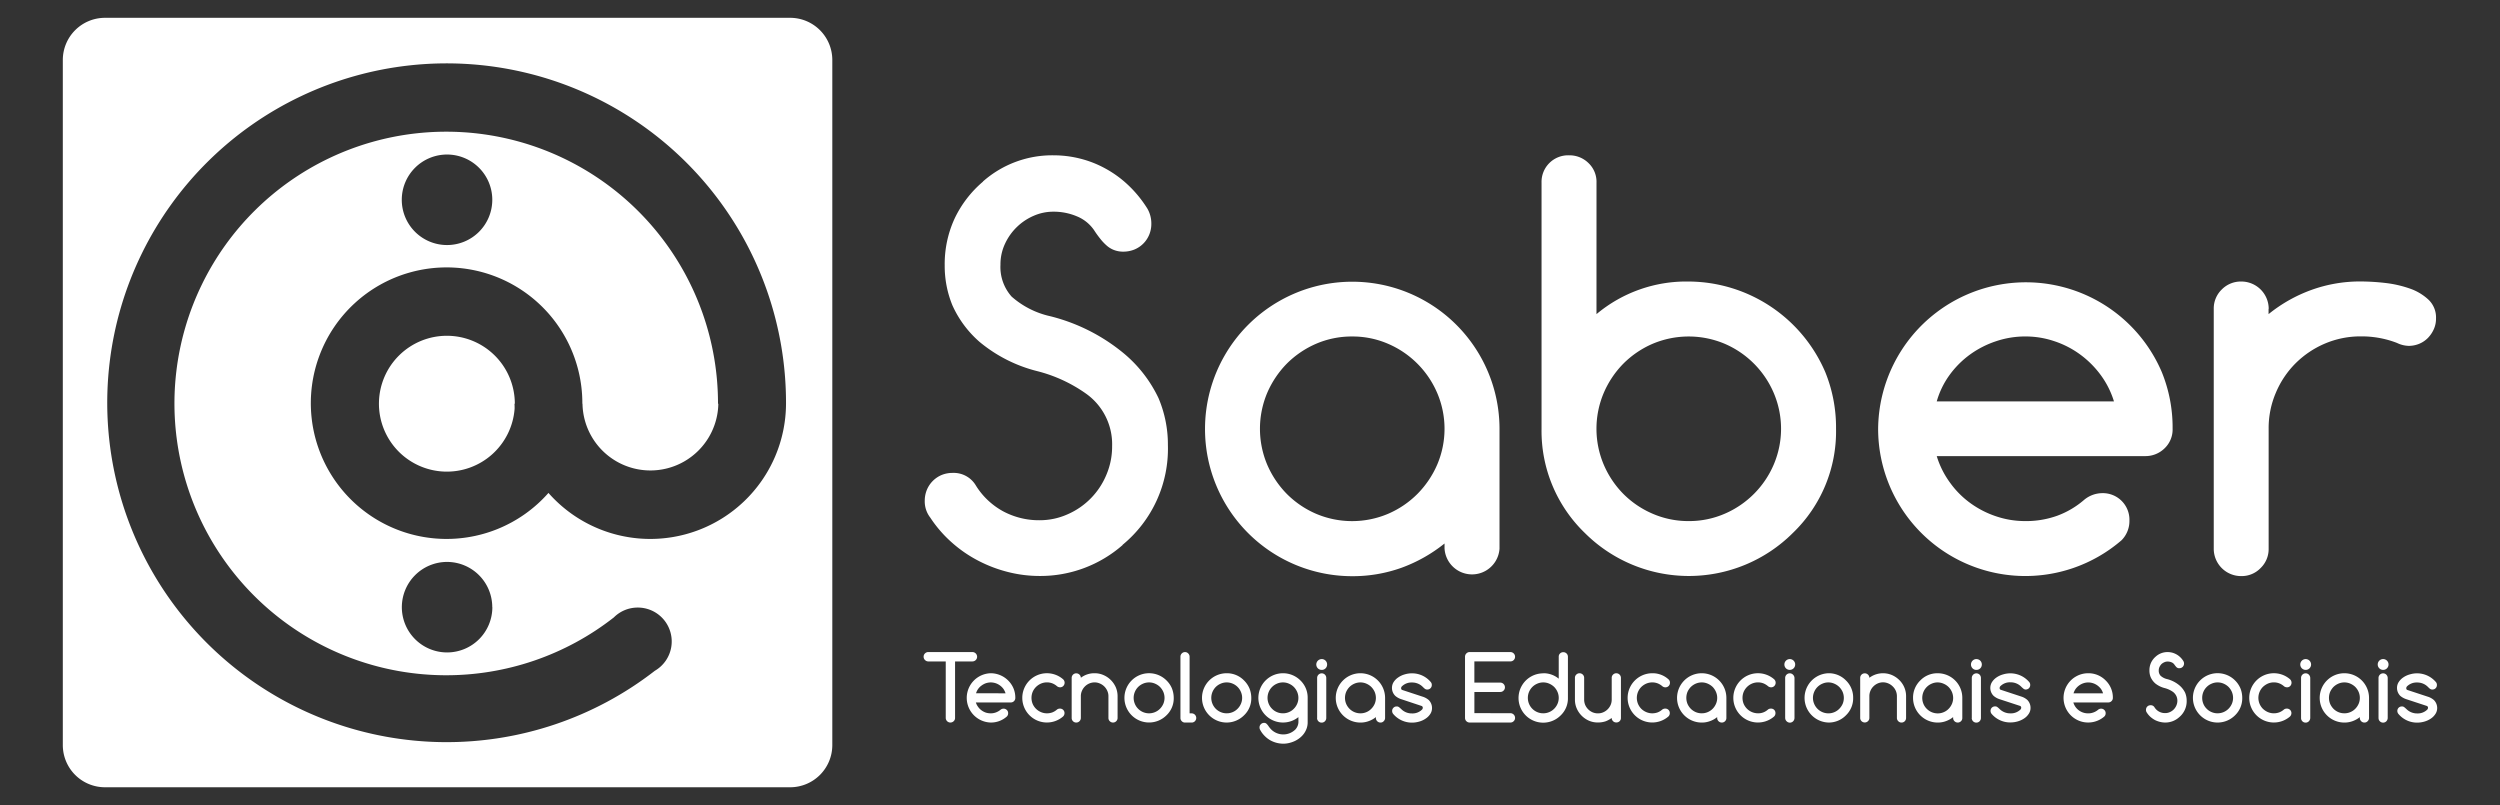 <svg id="projeto" xmlns="http://www.w3.org/2000/svg" viewBox="0 0 118 38"><rect x="0" y="0" width="118" height="38" fill="#333333" stroke="none"/><defs><style>.cls-1,.cls-2{fill:#fff;}.cls-2{fill-rule:evenodd;}</style></defs><title>saber</title><path class="cls-1" d="M45.9,31.22h-.821v2.664a.2.2,0,0,1-.064.155.22.22,0,0,1-.376-.155V31.22h-.82a.215.215,0,0,1-.155-.063A.209.209,0,0,1,43.595,31a.211.211,0,0,1,.063-.157.216.216,0,0,1,.155-.066H45.9a.224.224,0,0,1,.22.223.22.22,0,0,1-.22.219Z"/><path class="cls-1" d="M47.368,33.449a.213.213,0,0,1,.155.063.2.2,0,0,1,.061.153.209.209,0,0,1-.062.155,1.125,1.125,0,0,1-.762.284,1.164,1.164,0,0,1,0-2.327,1.174,1.174,0,0,1,1.078.716,1.146,1.146,0,0,1,.085.448.207.207,0,0,1-.062.153.215.215,0,0,1-.155.062H46.061a.685.685,0,0,0,.105.208.705.705,0,0,0,.16.163.767.767,0,0,0,.2.106.752.752,0,0,0,.231.036.675.675,0,0,0,.252-.043.738.738,0,0,0,.212-.122A.224.224,0,0,1,47.368,33.449Zm.094-.725a.781.781,0,0,0-.1-.208.762.762,0,0,0-.366-.268.79.79,0,0,0-.23-.038.8.8,0,0,0-.231.038.767.767,0,0,0-.2.106.681.681,0,0,0-.266.369Z"/><path class="cls-1" d="M50.027,33.446a.21.21,0,0,1,.218.216.219.219,0,0,1-.07.158,1.163,1.163,0,1,1,0-1.761.22.22,0,0,1,.013.319.205.205,0,0,1-.155.063.226.226,0,0,1-.141-.051.779.779,0,0,0-.222-.136.711.711,0,0,0-.254-.046.728.728,0,0,0-.284.058.8.8,0,0,0-.232.157.752.752,0,0,0-.158.232.756.756,0,0,0,0,.569.736.736,0,0,0,.391.387.71.71,0,0,0,.284.058.758.758,0,0,0,.254-.044.734.734,0,0,0,.221-.136A.224.224,0,0,1,50.027,33.446Z"/><path class="cls-1" d="M51.017,31.991a1.037,1.037,0,0,1,.65-.214,1.022,1.022,0,0,1,.415.085,1.1,1.1,0,0,1,.345.232,1.128,1.128,0,0,1,.237.343,1.076,1.076,0,0,1,.086.425v1.024a.216.216,0,0,1-.369.155.214.214,0,0,1-.063-.155V32.862a.6.6,0,0,0-.053-.252.66.66,0,0,0-.346-.346.6.6,0,0,0-.252-.055.643.643,0,0,0-.252.051.661.661,0,0,0-.348.35.608.608,0,0,0-.051.252v1.024a.218.218,0,0,1-.218.219.215.215,0,0,1-.153-.064.21.21,0,0,1-.062-.155V32a.215.215,0,0,1,.216-.219.218.218,0,0,1,.218.214Z"/><path class="cls-1" d="M55.4,32.941a1.1,1.1,0,0,1-.342.821,1.163,1.163,0,1,1,0-1.646,1.142,1.142,0,0,1,.257.376A1.239,1.239,0,0,1,55.4,32.941Zm-1.163-.731a.71.71,0,0,0-.288.06.755.755,0,0,0-.23.156.737.737,0,0,0-.153.23.727.727,0,0,0,0,.567.7.7,0,0,0,.153.23.723.723,0,0,0,.518.216.724.724,0,0,0,.517-.218.767.767,0,0,0,.155-.23.719.719,0,0,0,.057-.28.73.73,0,0,0-.057-.283.8.8,0,0,0-.155-.232.765.765,0,0,0-.232-.156A.7.7,0,0,0,54.241,32.21Z"/><path class="cls-1" d="M55.717,33.888V31a.214.214,0,0,1,.061-.155.208.208,0,0,1,.155-.066.2.2,0,0,1,.153.066.216.216,0,0,1,.063.155V33.67h.1a.218.218,0,0,1,.151.371.211.211,0,0,1-.151.064h-.317a.2.2,0,0,1-.151-.064A.207.207,0,0,1,55.717,33.888Z"/><path class="cls-1" d="M59.061,32.941a1.1,1.1,0,0,1-.342.821,1.159,1.159,0,0,1-1.644,0,1.163,1.163,0,0,1,.821-1.985,1.123,1.123,0,0,1,.822.34,1.173,1.173,0,0,1,.257.376A1.221,1.221,0,0,1,59.061,32.941ZM57.9,32.21a.693.693,0,0,0-.285.06.754.754,0,0,0-.232.156.771.771,0,0,0-.153.23.727.727,0,0,0,0,.567.725.725,0,0,0,.153.23.709.709,0,0,0,.232.157.694.694,0,0,0,.285.058.708.708,0,0,0,.286-.058.7.7,0,0,0,.23-.159.733.733,0,0,0,.155-.23.687.687,0,0,0,.058-.28.7.7,0,0,0-.058-.283.727.727,0,0,0-.386-.389A.707.707,0,0,0,57.9,32.21Z"/><path class="cls-1" d="M61.285,33.848a1.163,1.163,0,1,1,.095-1.731,1.127,1.127,0,0,1,.342.824V34.1a.855.855,0,0,1-.048.282.983.983,0,0,1-.126.242,1.014,1.014,0,0,1-.191.2,1.247,1.247,0,0,1-.236.15,1.416,1.416,0,0,1-.269.094,1.186,1.186,0,0,1-.279.034,1.271,1.271,0,0,1-.629-.168,1.236,1.236,0,0,1-.262-.208,1.189,1.189,0,0,1-.2-.272.214.214,0,0,1-.032-.117.2.2,0,0,1,.063-.154.206.206,0,0,1,.155-.063.162.162,0,0,1,.1.031.6.6,0,0,1,.109.128A1.264,1.264,0,0,0,60,34.43a.812.812,0,0,0,1.143,0,.549.549,0,0,0,.143-.338Zm-.728-1.638a.7.7,0,0,0-.288.06.717.717,0,0,0-.229.156.741.741,0,0,0-.155.23.727.727,0,0,0,0,.567.7.7,0,0,0,.155.23.676.676,0,0,0,.229.157.7.7,0,0,0,.288.058.691.691,0,0,0,.283-.058.673.673,0,0,0,.231-.159.735.735,0,0,0,.155-.23.687.687,0,0,0,.058-.28.7.7,0,0,0-.058-.283.766.766,0,0,0-.155-.232.738.738,0,0,0-.231-.156A.691.691,0,0,0,60.558,32.21Z"/><path class="cls-1" d="M62.64,31.364a.251.251,0,0,1-.073.181.243.243,0,0,1-.182.074.25.25,0,0,1-.182-.074.256.256,0,0,1,.182-.436.245.245,0,0,1,.182.075A.249.249,0,0,1,62.64,31.364Zm-.471,2.522V32a.213.213,0,0,1,.063-.155.216.216,0,0,1,.306,0A.218.218,0,0,1,62.6,32v1.89a.219.219,0,0,1-.065.155.216.216,0,0,1-.369-.155Z"/><path class="cls-1" d="M64.942,33.888v-.041a1.144,1.144,0,0,1-.34.19,1.085,1.085,0,0,1-.389.068,1.164,1.164,0,1,1,1.163-1.163v.946a.21.21,0,0,1-.066.153.2.2,0,0,1-.151.064.216.216,0,0,1-.154-.064A.212.212,0,0,1,64.942,33.888Zm-.729-1.678a.707.707,0,0,0-.288.06.757.757,0,0,0-.23.156.794.794,0,0,0-.155.23.738.738,0,0,0,0,.567.745.745,0,0,0,.155.23.724.724,0,0,0,.519.216.7.7,0,0,0,.284-.058.688.688,0,0,0,.23-.159.756.756,0,0,0,.157-.23.719.719,0,0,0,.057-.28.73.73,0,0,0-.057-.283.789.789,0,0,0-.157-.232.757.757,0,0,0-.23-.156A.7.7,0,0,0,64.214,32.21Z"/><path class="cls-1" d="M66.134,33a.8.8,0,0,1-.274-.153h0a.517.517,0,0,1-.159-.376.51.51,0,0,1,.084-.286.755.755,0,0,1,.221-.217,1.013,1.013,0,0,1,.3-.138,1.167,1.167,0,0,1,.34-.049,1.151,1.151,0,0,1,.891.417.2.2,0,0,1,.044.131.21.21,0,0,1-.216.217.184.184,0,0,1-.114-.037,1.131,1.131,0,0,1-.09-.082.7.7,0,0,0-.515-.213.64.64,0,0,0-.479.185.121.121,0,0,0-.034.09.078.078,0,0,0,.055.078l.973.32a.805.805,0,0,1,.274.153h0a.527.527,0,0,1,.156.378.5.5,0,0,1-.083.284.76.76,0,0,1-.221.219,1.029,1.029,0,0,1-.3.138,1.222,1.222,0,0,1-.339.049,1.154,1.154,0,0,1-.893-.415.218.218,0,0,1-.046-.134.206.206,0,0,1,.064-.155.208.208,0,0,1,.151-.06.171.171,0,0,1,.118.041c.032.026.061.052.088.076a.7.7,0,0,0,.517.213.636.636,0,0,0,.477-.186.125.125,0,0,0,.031-.085.084.084,0,0,0-.056-.082Z"/><path class="cls-1" d="M71.29,33.662a.223.223,0,0,1,.157.066.215.215,0,0,1,.064.156.209.209,0,0,1-.064.155.215.215,0,0,1-.157.065H69.37a.241.241,0,0,1-.087-.017.238.238,0,0,1-.07-.047.189.189,0,0,1-.047-.07.212.212,0,0,1-.017-.087V31a.221.221,0,0,1,.017-.088.178.178,0,0,1,.047-.069.209.209,0,0,1,.157-.066h1.92a.219.219,0,0,1,.157.066.215.215,0,0,1,.064.157.213.213,0,0,1-.064.155.217.217,0,0,1-.157.063h-1.7v1H70.81a.223.223,0,0,1,.223.223.207.207,0,0,1-.065.155.21.21,0,0,1-.157.065H69.591v1Z"/><path class="cls-1" d="M72.842,31.777a1.121,1.121,0,0,1,.73.257V31a.207.207,0,0,1,.061-.155.212.212,0,0,1,.154-.062.215.215,0,0,1,.219.218v1.945a1.106,1.106,0,0,1-.342.821,1.164,1.164,0,1,1-.823-1.985Zm.73,1.164a.7.7,0,0,0-.058-.283.764.764,0,0,0-.155-.232.778.778,0,0,0-.232-.156.7.7,0,0,0-.285-.06.707.707,0,0,0-.286.06.744.744,0,0,0-.231.156.757.757,0,0,0-.154.23.739.739,0,0,0,0,.567.712.712,0,0,0,.154.23.7.7,0,0,0,.231.157.708.708,0,0,0,.286.058.724.724,0,0,0,.518-.218.733.733,0,0,0,.155-.23A.687.687,0,0,0,73.572,32.941Z"/><path class="cls-1" d="M76.288,34.1a.209.209,0,0,1-.153-.062.216.216,0,0,1-.064-.151,1.1,1.1,0,0,1-.3.163,1.131,1.131,0,0,1-.347.051A1.043,1.043,0,0,1,75,34.018a1.119,1.119,0,0,1-.578-.578,1.039,1.039,0,0,1-.085-.42V31.993a.2.2,0,0,1,.064-.152.209.209,0,0,1,.153-.063.212.212,0,0,1,.154.063.208.208,0,0,1,.064.152V33.02a.66.66,0,0,0,.049.253.685.685,0,0,0,.141.206.672.672,0,0,0,.206.141.637.637,0,0,0,.255.051.62.62,0,0,0,.25-.051.668.668,0,0,0,.349-.347.632.632,0,0,0,.051-.253V31.993a.2.2,0,0,1,.064-.152.21.21,0,0,1,.155-.063.218.218,0,0,1,.216.216v1.895a.209.209,0,0,1-.064.153A.212.212,0,0,1,76.288,34.1Z"/><path class="cls-1" d="M78.6,33.446a.207.207,0,0,1,.214.216.213.213,0,0,1-.068.158,1.163,1.163,0,0,1-1.922-.879,1.165,1.165,0,0,1,1.165-1.164,1.106,1.106,0,0,1,.757.282.208.208,0,0,1,.076.166.213.213,0,0,1-.215.217.222.222,0,0,1-.143-.051.771.771,0,0,0-.223-.136.711.711,0,0,0-.253-.046.732.732,0,0,0-.284.058.792.792,0,0,0-.234.157.742.742,0,0,0-.155.232.744.744,0,0,0,0,.569.742.742,0,0,0,.155.231.75.75,0,0,0,.234.155.714.714,0,0,0,.284.058.757.757,0,0,0,.253-.044.708.708,0,0,0,.22-.136A.232.232,0,0,1,78.6,33.446Z"/><path class="cls-1" d="M81.051,33.888v-.041a1.131,1.131,0,0,1-.34.19,1.083,1.083,0,0,1-.388.068,1.164,1.164,0,1,1,1.162-1.163v.946a.207.207,0,0,1-.062.153.212.212,0,0,1-.153.064.218.218,0,0,1-.155-.064A.212.212,0,0,1,81.051,33.888Zm-.727-1.678a.718.718,0,0,0-.289.06.794.794,0,0,0-.23.156.817.817,0,0,0-.155.23.752.752,0,0,0,0,.567.765.765,0,0,0,.155.23.744.744,0,0,0,.23.157.719.719,0,0,0,.289.058.706.706,0,0,0,.284-.058.738.738,0,0,0,.233-.159.763.763,0,0,0,.153-.23.687.687,0,0,0,.058-.28.7.7,0,0,0-.058-.283.8.8,0,0,0-.153-.232.817.817,0,0,0-.233-.156A.7.7,0,0,0,80.323,32.21Z"/><path class="cls-1" d="M83.587,33.446a.211.211,0,0,1,.157.061.215.215,0,0,1,.058.155.218.218,0,0,1-.066.158,1.163,1.163,0,1,1,0-1.761.22.22,0,0,1,.013.319.205.205,0,0,1-.153.063.224.224,0,0,1-.143-.051.817.817,0,0,0-.221-.136.73.73,0,0,0-.539.012.749.749,0,0,0-.391.389.756.756,0,0,0,0,.569.752.752,0,0,0,.158.231.737.737,0,0,0,.517.213.675.675,0,0,0,.474-.18A.223.223,0,0,1,83.587,33.446Z"/><path class="cls-1" d="M84.732,31.364a.245.245,0,0,1-.075.181.256.256,0,0,1-.36,0,.257.257,0,0,1,0-.361.255.255,0,0,1,.436.181Zm-.472,2.522V32a.216.216,0,0,1,.217-.219.21.21,0,0,1,.152.063A.227.227,0,0,1,84.7,32v1.89a.229.229,0,0,1-.065.155.213.213,0,0,1-.152.064.217.217,0,0,1-.153-.064A.214.214,0,0,1,84.261,33.886Z"/><path class="cls-1" d="M87.469,32.941a1.111,1.111,0,0,1-.34.821,1.129,1.129,0,0,1-.824.342,1.164,1.164,0,0,1,0-2.327,1.128,1.128,0,0,1,.824.34,1.123,1.123,0,0,1,.34.824ZM86.3,32.21a.685.685,0,0,0-.284.06.723.723,0,0,0-.386.387.716.716,0,0,0,0,.567.729.729,0,0,0,.67.446.7.7,0,0,0,.285-.058.692.692,0,0,0,.231-.159.772.772,0,0,0,.157-.23.718.718,0,0,0,.056-.28.729.729,0,0,0-.056-.283.806.806,0,0,0-.157-.232.761.761,0,0,0-.231-.156A.7.7,0,0,0,86.3,32.21Z"/><path class="cls-1" d="M88.233,31.991a1.081,1.081,0,0,1,1.065-.129,1.14,1.14,0,0,1,.345.232,1.064,1.064,0,0,1,.237.343,1.043,1.043,0,0,1,.087.425v1.024a.218.218,0,0,1-.062.155.214.214,0,0,1-.151.064.21.21,0,0,1-.155-.064.213.213,0,0,1-.065-.155V32.862a.633.633,0,0,0-.191-.457.663.663,0,0,0-.458-.2.639.639,0,0,0-.251.051.667.667,0,0,0-.208.141.636.636,0,0,0-.141.209.624.624,0,0,0-.051.252v1.024a.207.207,0,0,1-.064.155.213.213,0,0,1-.153.064.216.216,0,0,1-.154-.064.213.213,0,0,1-.062-.155V32a.213.213,0,0,1,.216-.219.21.21,0,0,1,.153.063A.2.2,0,0,1,88.233,31.991Z"/><path class="cls-1" d="M92.188,33.888v-.041a1.163,1.163,0,0,1-.339.19,1.1,1.1,0,0,1-.392.068,1.165,1.165,0,0,1-1.161-1.163,1.126,1.126,0,0,1,.341-.824,1.112,1.112,0,0,1,.82-.34,1.157,1.157,0,0,1,1.164,1.164v.946a.207.207,0,0,1-.062.153.217.217,0,0,1-.307,0A.208.208,0,0,1,92.188,33.888Zm-.731-1.678a.692.692,0,0,0-.284.06.732.732,0,0,0-.23.156.733.733,0,0,0-.155.8.7.7,0,0,0,.155.23.724.724,0,0,0,.515.216.7.7,0,0,0,.286-.058.677.677,0,0,0,.232-.159.749.749,0,0,0,.155-.23.72.72,0,0,0,.058-.28.731.731,0,0,0-.058-.283.781.781,0,0,0-.155-.232.742.742,0,0,0-.232-.156A.7.7,0,0,0,91.456,32.21Z"/><path class="cls-1" d="M93.542,31.364a.251.251,0,0,1-.073.181.256.256,0,0,1-.182.074.243.243,0,0,1-.182-.074.255.255,0,0,1,0-.361.245.245,0,0,1,.182-.075.258.258,0,0,1,.182.075A.249.249,0,0,1,93.542,31.364Zm-.473,2.522V32a.217.217,0,0,1,.37-.155A.227.227,0,0,1,93.5,32v1.89a.228.228,0,0,1-.064.155.217.217,0,0,1-.37-.155Z"/><path class="cls-1" d="M94.374,33a.811.811,0,0,1-.273-.153h0a.523.523,0,0,1-.158-.376.51.51,0,0,1,.085-.286.77.77,0,0,1,.219-.217,1.023,1.023,0,0,1,.306-.138,1.171,1.171,0,0,1,1.23.368.2.2,0,0,1,.043.131.211.211,0,0,1-.061.155.216.216,0,0,1-.155.062A.174.174,0,0,1,95.5,32.5a1.152,1.152,0,0,1-.092-.082.7.7,0,0,0-.515-.213.632.632,0,0,0-.477.185.121.121,0,0,0-.033.09.074.074,0,0,0,.054.078l.971.32a.782.782,0,0,1,.275.153h0a.522.522,0,0,1,.158.378.484.484,0,0,1-.085.284.729.729,0,0,1-.219.219,1.064,1.064,0,0,1-.3.138,1.216,1.216,0,0,1-.339.049A1.147,1.147,0,0,1,94,33.69a.218.218,0,0,1-.046-.134.21.21,0,0,1,.061-.155.22.22,0,0,1,.155-.06.166.166,0,0,1,.116.041,1.016,1.016,0,0,1,.087.076.711.711,0,0,0,.518.213.641.641,0,0,0,.48-.186.129.129,0,0,0,.03-.085.085.085,0,0,0-.057-.082Z"/><path class="cls-1" d="M99.169,33.449a.208.208,0,0,1,.155.063.2.2,0,0,1,.063.153.208.208,0,0,1-.064.155,1.163,1.163,0,1,1-.76-2.043,1.132,1.132,0,0,1,.824.34,1.123,1.123,0,0,1,.34.824.206.206,0,0,1-.065.153.211.211,0,0,1-.153.062H97.861a.758.758,0,0,0,.1.208.722.722,0,0,0,.6.306.662.662,0,0,0,.25-.043.689.689,0,0,0,.214-.122A.223.223,0,0,1,99.169,33.449Zm.095-.725a.706.706,0,0,0-.1-.208A.8.8,0,0,0,99,32.355a.743.743,0,0,0-.205-.106.772.772,0,0,0-.228-.038.747.747,0,0,0-.436.145.74.74,0,0,0-.161.161.755.755,0,0,0-.1.208Z"/><path class="cls-1" d="M101.727,32.256a.856.856,0,0,1-.214-.291.815.815,0,0,1-.06-.314.866.866,0,0,1,.075-.369.877.877,0,0,1,.225-.294h0a.828.828,0,0,1,.564-.21.9.9,0,0,1,.206.026.87.87,0,0,1,.2.08.821.821,0,0,1,.181.133.865.865,0,0,1,.15.185.228.228,0,0,1,.033.117.215.215,0,0,1-.019.089.2.2,0,0,1-.045.068.28.28,0,0,1-.07.048.243.243,0,0,1-.087.016.178.178,0,0,1-.134-.047.459.459,0,0,1-.049-.056.713.713,0,0,1-.051-.067.3.3,0,0,0-.136-.109.477.477,0,0,0-.186-.036.351.351,0,0,0-.153.033.5.5,0,0,0-.135.086.527.527,0,0,0-.093.135.375.375,0,0,0-.036.165.347.347,0,0,0,.089.253.678.678,0,0,0,.3.155,1.461,1.461,0,0,1,.572.286,1.064,1.064,0,0,1,.284.359.965.965,0,0,1,.073.373.979.979,0,0,1-.359.787h0a.978.978,0,0,1-.655.247,1.049,1.049,0,0,1-.244-.031,1.135,1.135,0,0,1-.237-.086,1.2,1.2,0,0,1-.212-.147.959.959,0,0,1-.17-.2.212.212,0,0,1-.044-.134.228.228,0,0,1,.016-.087.206.206,0,0,1,.046-.07.2.2,0,0,1,.069-.046.244.244,0,0,1,.088-.016.2.2,0,0,1,.185.1.578.578,0,0,0,.5.271.52.52,0,0,0,.222-.046.586.586,0,0,0,.184-.126.606.606,0,0,0,.124-.185.568.568,0,0,0,.048-.23.526.526,0,0,0-.046-.214.539.539,0,0,0-.162-.2,1.213,1.213,0,0,0-.386-.178A1.17,1.17,0,0,1,101.727,32.256Z"/><path class="cls-1" d="M105.834,32.941a1.108,1.108,0,0,1-.34.821,1.162,1.162,0,0,1-1.647,0,1.164,1.164,0,0,1,1.647-1.646,1.165,1.165,0,0,1,.255.376A1.2,1.2,0,0,1,105.834,32.941Zm-1.164-.731a.691.691,0,0,0-.284.06.711.711,0,0,0-.231.156.726.726,0,0,0-.155.23.739.739,0,0,0,0,.567.684.684,0,0,0,.155.23.671.671,0,0,0,.231.157.692.692,0,0,0,.284.058.724.724,0,0,0,.519-.218.769.769,0,0,0,.155-.23.719.719,0,0,0,.057-.28.73.73,0,0,0-.057-.283.8.8,0,0,0-.155-.232.778.778,0,0,0-.232-.156A.7.7,0,0,0,104.67,32.21Z"/><path class="cls-1" d="M107.938,33.446a.211.211,0,0,1,.155.061.209.209,0,0,1,.062.155.225.225,0,0,1-.068.158,1.163,1.163,0,1,1,0-1.761.224.224,0,0,1,.013.319.2.2,0,0,1-.155.063.225.225,0,0,1-.142-.051.747.747,0,0,0-.223-.136.7.7,0,0,0-.253-.046.731.731,0,0,0-.284.058.846.846,0,0,0-.234.157.762.762,0,0,0-.156.232.732.732,0,0,0,0,.569.762.762,0,0,0,.156.231.8.8,0,0,0,.234.155.714.714,0,0,0,.284.058.748.748,0,0,0,.253-.044.731.731,0,0,0,.223-.136A.215.215,0,0,1,107.938,33.446Z"/><path class="cls-1" d="M109.083,31.364a.252.252,0,0,1-.075.181.246.246,0,0,1-.182.074.255.255,0,1,1,.257-.255Zm-.473,2.522V32a.215.215,0,0,1,.216-.219.208.208,0,0,1,.152.063.228.228,0,0,1,.066.155v1.89a.23.23,0,0,1-.066.155.211.211,0,0,1-.152.064.215.215,0,0,1-.216-.219Z"/><path class="cls-1" d="M111.384,33.888v-.041a1.171,1.171,0,0,1-.338.19,1.11,1.11,0,0,1-.391.068,1.164,1.164,0,1,1,1.163-1.163v.946a.21.21,0,0,1-.066.153.2.2,0,0,1-.151.064.212.212,0,0,1-.153-.064A.209.209,0,0,1,111.384,33.888Zm-.728-1.678a.71.71,0,0,0-.288.06.781.781,0,0,0-.23.156.838.838,0,0,0-.155.23.75.75,0,0,0,0,.567.783.783,0,0,0,.155.23.733.733,0,0,0,.23.157.711.711,0,0,0,.288.058.693.693,0,0,0,.284-.058.716.716,0,0,0,.232-.159.769.769,0,0,0,.155-.23.686.686,0,0,0,.057-.28.7.7,0,0,0-.057-.283.8.8,0,0,0-.155-.232.79.79,0,0,0-.232-.156A.692.692,0,0,0,110.655,32.21Z"/><path class="cls-1" d="M112.739,31.364a.252.252,0,0,1-.075.181.247.247,0,0,1-.18.074.255.255,0,1,1,0-.511.248.248,0,0,1,.18.075A.251.251,0,0,1,112.739,31.364Zm-.473,2.522V32a.213.213,0,0,1,.064-.155.216.216,0,0,1,.306,0A.232.232,0,0,1,112.7,32v1.89a.233.233,0,0,1-.065.155.216.216,0,0,1-.306,0A.214.214,0,0,1,112.267,33.886Z"/><path class="cls-1" d="M113.572,33a.852.852,0,0,1-.276-.153h0a.522.522,0,0,1-.157-.376.5.5,0,0,1,.085-.286.775.775,0,0,1,.22-.217,1.014,1.014,0,0,1,.306-.138,1.168,1.168,0,0,1,1.228.368.2.2,0,0,1,.044.131.209.209,0,0,1-.216.217.184.184,0,0,1-.114-.037c-.029-.024-.061-.053-.09-.082a.7.7,0,0,0-.515-.213.64.64,0,0,0-.478.185.129.129,0,0,0-.033.09.076.076,0,0,0,.054.078l.973.32a.8.8,0,0,1,.274.153h0a.529.529,0,0,1,.158.378.5.5,0,0,1-.085.284.754.754,0,0,1-.219.219,1.057,1.057,0,0,1-.3.138,1.21,1.21,0,0,1-.338.049,1.147,1.147,0,0,1-.891-.415.219.219,0,0,1-.048-.134.211.211,0,0,1,.063-.155.218.218,0,0,1,.155-.06.169.169,0,0,1,.116.041c.032.026.061.052.088.076a.707.707,0,0,0,.517.213.64.64,0,0,0,.479-.186.135.135,0,0,0,.03-.085.087.087,0,0,0-.055-.082Z"/><path class="cls-1" d="M46.241,16.142a5.012,5.012,0,0,1-1.287-1.73,4.894,4.894,0,0,1-.364-1.88,5.137,5.137,0,0,1,.46-2.2A5.2,5.2,0,0,1,46.4,8.571H46.39a4.933,4.933,0,0,1,3.351-1.24,5.079,5.079,0,0,1,1.24.155,4.97,4.97,0,0,1,1.2.472,5.119,5.119,0,0,1,1.077.786,5.592,5.592,0,0,1,.9,1.105,1.4,1.4,0,0,1,.185.709,1.335,1.335,0,0,1-.1.52,1.282,1.282,0,0,1-.7.7,1.4,1.4,0,0,1-.517.1,1.208,1.208,0,0,1-.439-.075,1.124,1.124,0,0,1-.349-.21,2.364,2.364,0,0,1-.3-.316c-.095-.119-.2-.259-.3-.417a1.814,1.814,0,0,0-.812-.65,2.791,2.791,0,0,0-1.111-.218,2.294,2.294,0,0,0-.919.191A2.642,2.642,0,0,0,47.439,11.5a2.29,2.29,0,0,0-.217.994A2.1,2.1,0,0,0,47.749,14a4.094,4.094,0,0,0,1.817.924,8.774,8.774,0,0,1,3.426,1.713,6.218,6.218,0,0,1,1.687,2.148,5.613,5.613,0,0,1,.446,2.221,5.874,5.874,0,0,1-2.145,4.715h.013a5.89,5.89,0,0,1-3.922,1.465,6.057,6.057,0,0,1-1.465-.18,6.4,6.4,0,0,1-1.407-.528,6.1,6.1,0,0,1-1.267-.867,5.858,5.858,0,0,1-1.024-1.181,1.246,1.246,0,0,1-.26-.792,1.359,1.359,0,0,1,.1-.517,1.3,1.3,0,0,1,.694-.7,1.355,1.355,0,0,1,.521-.1,1.216,1.216,0,0,1,1.106.608,3.463,3.463,0,0,0,1.3,1.216,3.581,3.581,0,0,0,1.688.41,3.216,3.216,0,0,0,1.335-.281,3.483,3.483,0,0,0,1.827-1.859,3.406,3.406,0,0,0,.273-1.36,2.925,2.925,0,0,0-1.233-2.476,6.927,6.927,0,0,0-2.3-1.061A6.865,6.865,0,0,1,46.241,16.142Z"/><path class="cls-1" d="M68.182,25.9v-.247a7.156,7.156,0,0,1-2.024,1.143,6.811,6.811,0,0,1-2.332.4,6.945,6.945,0,0,1-6.949-6.949,6.949,6.949,0,0,1,13.9,0V25.9a1.3,1.3,0,0,1-2.594,0ZM63.826,15.882a4.246,4.246,0,0,0-1.713.347,4.45,4.45,0,0,0-1.378.938,4.524,4.524,0,0,0-.925,1.383,4.364,4.364,0,0,0,0,3.377,4.5,4.5,0,0,0,.925,1.383,4.414,4.414,0,0,0,1.378.938,4.35,4.35,0,0,0,3.413,0,4.413,4.413,0,0,0,1.383-.942,4.505,4.505,0,0,0,.931-1.385,4.308,4.308,0,0,0,0-3.363,4.414,4.414,0,0,0-2.314-2.327A4.213,4.213,0,0,0,63.826,15.882Z"/><path class="cls-1" d="M75.354,14.827a6.6,6.6,0,0,1,4.357-1.539,7.051,7.051,0,0,1,6.441,4.273,6.946,6.946,0,0,1,.509,2.676,6.648,6.648,0,0,1-2.033,4.914,6.951,6.951,0,0,1-9.829,0,6.691,6.691,0,0,1-2.038-4.914V8.622a1.254,1.254,0,0,1,1.293-1.291,1.275,1.275,0,0,1,.923.366,1.219,1.219,0,0,1,.378.925Zm4.357,9.768a4.221,4.221,0,0,0,1.7-.349,4.408,4.408,0,0,0,2.313-2.327,4.308,4.308,0,0,0,0-3.363,4.408,4.408,0,0,0-2.312-2.327,4.375,4.375,0,0,0-3.413,0,4.422,4.422,0,0,0-1.379.938,4.475,4.475,0,0,0-.925,1.383,4.341,4.341,0,0,0,0,3.377,4.451,4.451,0,0,0,.925,1.383A4.387,4.387,0,0,0,78,24.246,4.235,4.235,0,0,0,79.711,24.595Z"/><path class="cls-1" d="M99.218,23.277a1.254,1.254,0,0,1,1.291,1.291,1.291,1.291,0,0,1-.372.932,6.949,6.949,0,0,1-11.489-5.263,6.974,6.974,0,0,1,13.388-2.676,6.928,6.928,0,0,1,.511,2.676,1.227,1.227,0,0,1-.38.925,1.283,1.283,0,0,1-.923.366H91.414a4.181,4.181,0,0,0,.621,1.245,4.236,4.236,0,0,0,.961.97,4.455,4.455,0,0,0,1.216.626,4.275,4.275,0,0,0,1.383.226,4.343,4.343,0,0,0,1.5-.25,4.118,4.118,0,0,0,1.267-.744A1.349,1.349,0,0,1,99.218,23.277Zm.561-4.331a4.16,4.16,0,0,0-.627-1.247,4.512,4.512,0,0,0-.97-.968,4.371,4.371,0,0,0-1.216-.626,4.225,4.225,0,0,0-1.371-.224,4.3,4.3,0,0,0-1.378.224,4.506,4.506,0,0,0-1.228.626,4.339,4.339,0,0,0-.969.968,3.977,3.977,0,0,0-.606,1.247Z"/><path class="cls-1" d="M107.076,14.579v.248a7,7,0,0,1,2.022-1.142,6.749,6.749,0,0,1,2.332-.4,10.62,10.62,0,0,1,1.175.073,5.323,5.323,0,0,1,1.154.267,2.454,2.454,0,0,1,.874.528,1.154,1.154,0,0,1,.347.869,1.214,1.214,0,0,1-.1.507,1.416,1.416,0,0,1-.279.418,1.24,1.24,0,0,1-.409.278,1.3,1.3,0,0,1-.51.1,1.356,1.356,0,0,1-.546-.139,4.622,4.622,0,0,0-1.7-.309,4.287,4.287,0,0,0-1.7.34,4.41,4.41,0,0,0-1.386.932,4.341,4.341,0,0,0-.928,1.384,4.231,4.231,0,0,0-.342,1.7V25.9a1.246,1.246,0,0,1-.38.913,1.233,1.233,0,0,1-.911.378,1.289,1.289,0,0,1-1.3-1.291V14.579a1.245,1.245,0,0,1,.377-.914,1.262,1.262,0,0,1,.926-.377,1.292,1.292,0,0,1,1.291,1.291Z"/><path class="cls-2" d="M37.3.841H4.951A1.991,1.991,0,0,0,2.965,2.825v32.35a1.991,1.991,0,0,0,1.986,1.984H37.3a1.991,1.991,0,0,0,1.985-1.984V2.825A1.991,1.991,0,0,0,37.3.841Zm-.2,18.215a6.406,6.406,0,0,1-11.213,4.21,6.408,6.408,0,1,1,1.6-4.238v.028h.007a3.206,3.206,0,0,0,6.411,0H33.89l0,0A12.828,12.828,0,1,0,28.976,29.14a1.588,1.588,0,0,1,1.121-.463,1.6,1.6,0,0,1,.811,2.984A16.019,16.019,0,1,1,37.1,19.017c0,.013,0,.025,0,.039Zm-13.861,9.6A2.136,2.136,0,1,1,21.1,26.523,2.137,2.137,0,0,1,23.235,28.659ZM18.964,9.428A2.136,2.136,0,1,1,21.1,11.566,2.135,2.135,0,0,1,18.964,9.428Z"/><path class="cls-2" d="M21.09,15.849a3.206,3.206,0,1,0,3.2,3.435c0-.075,0-.15-.007-.227H24.3A3.207,3.207,0,0,0,21.09,15.849Z"/></svg>